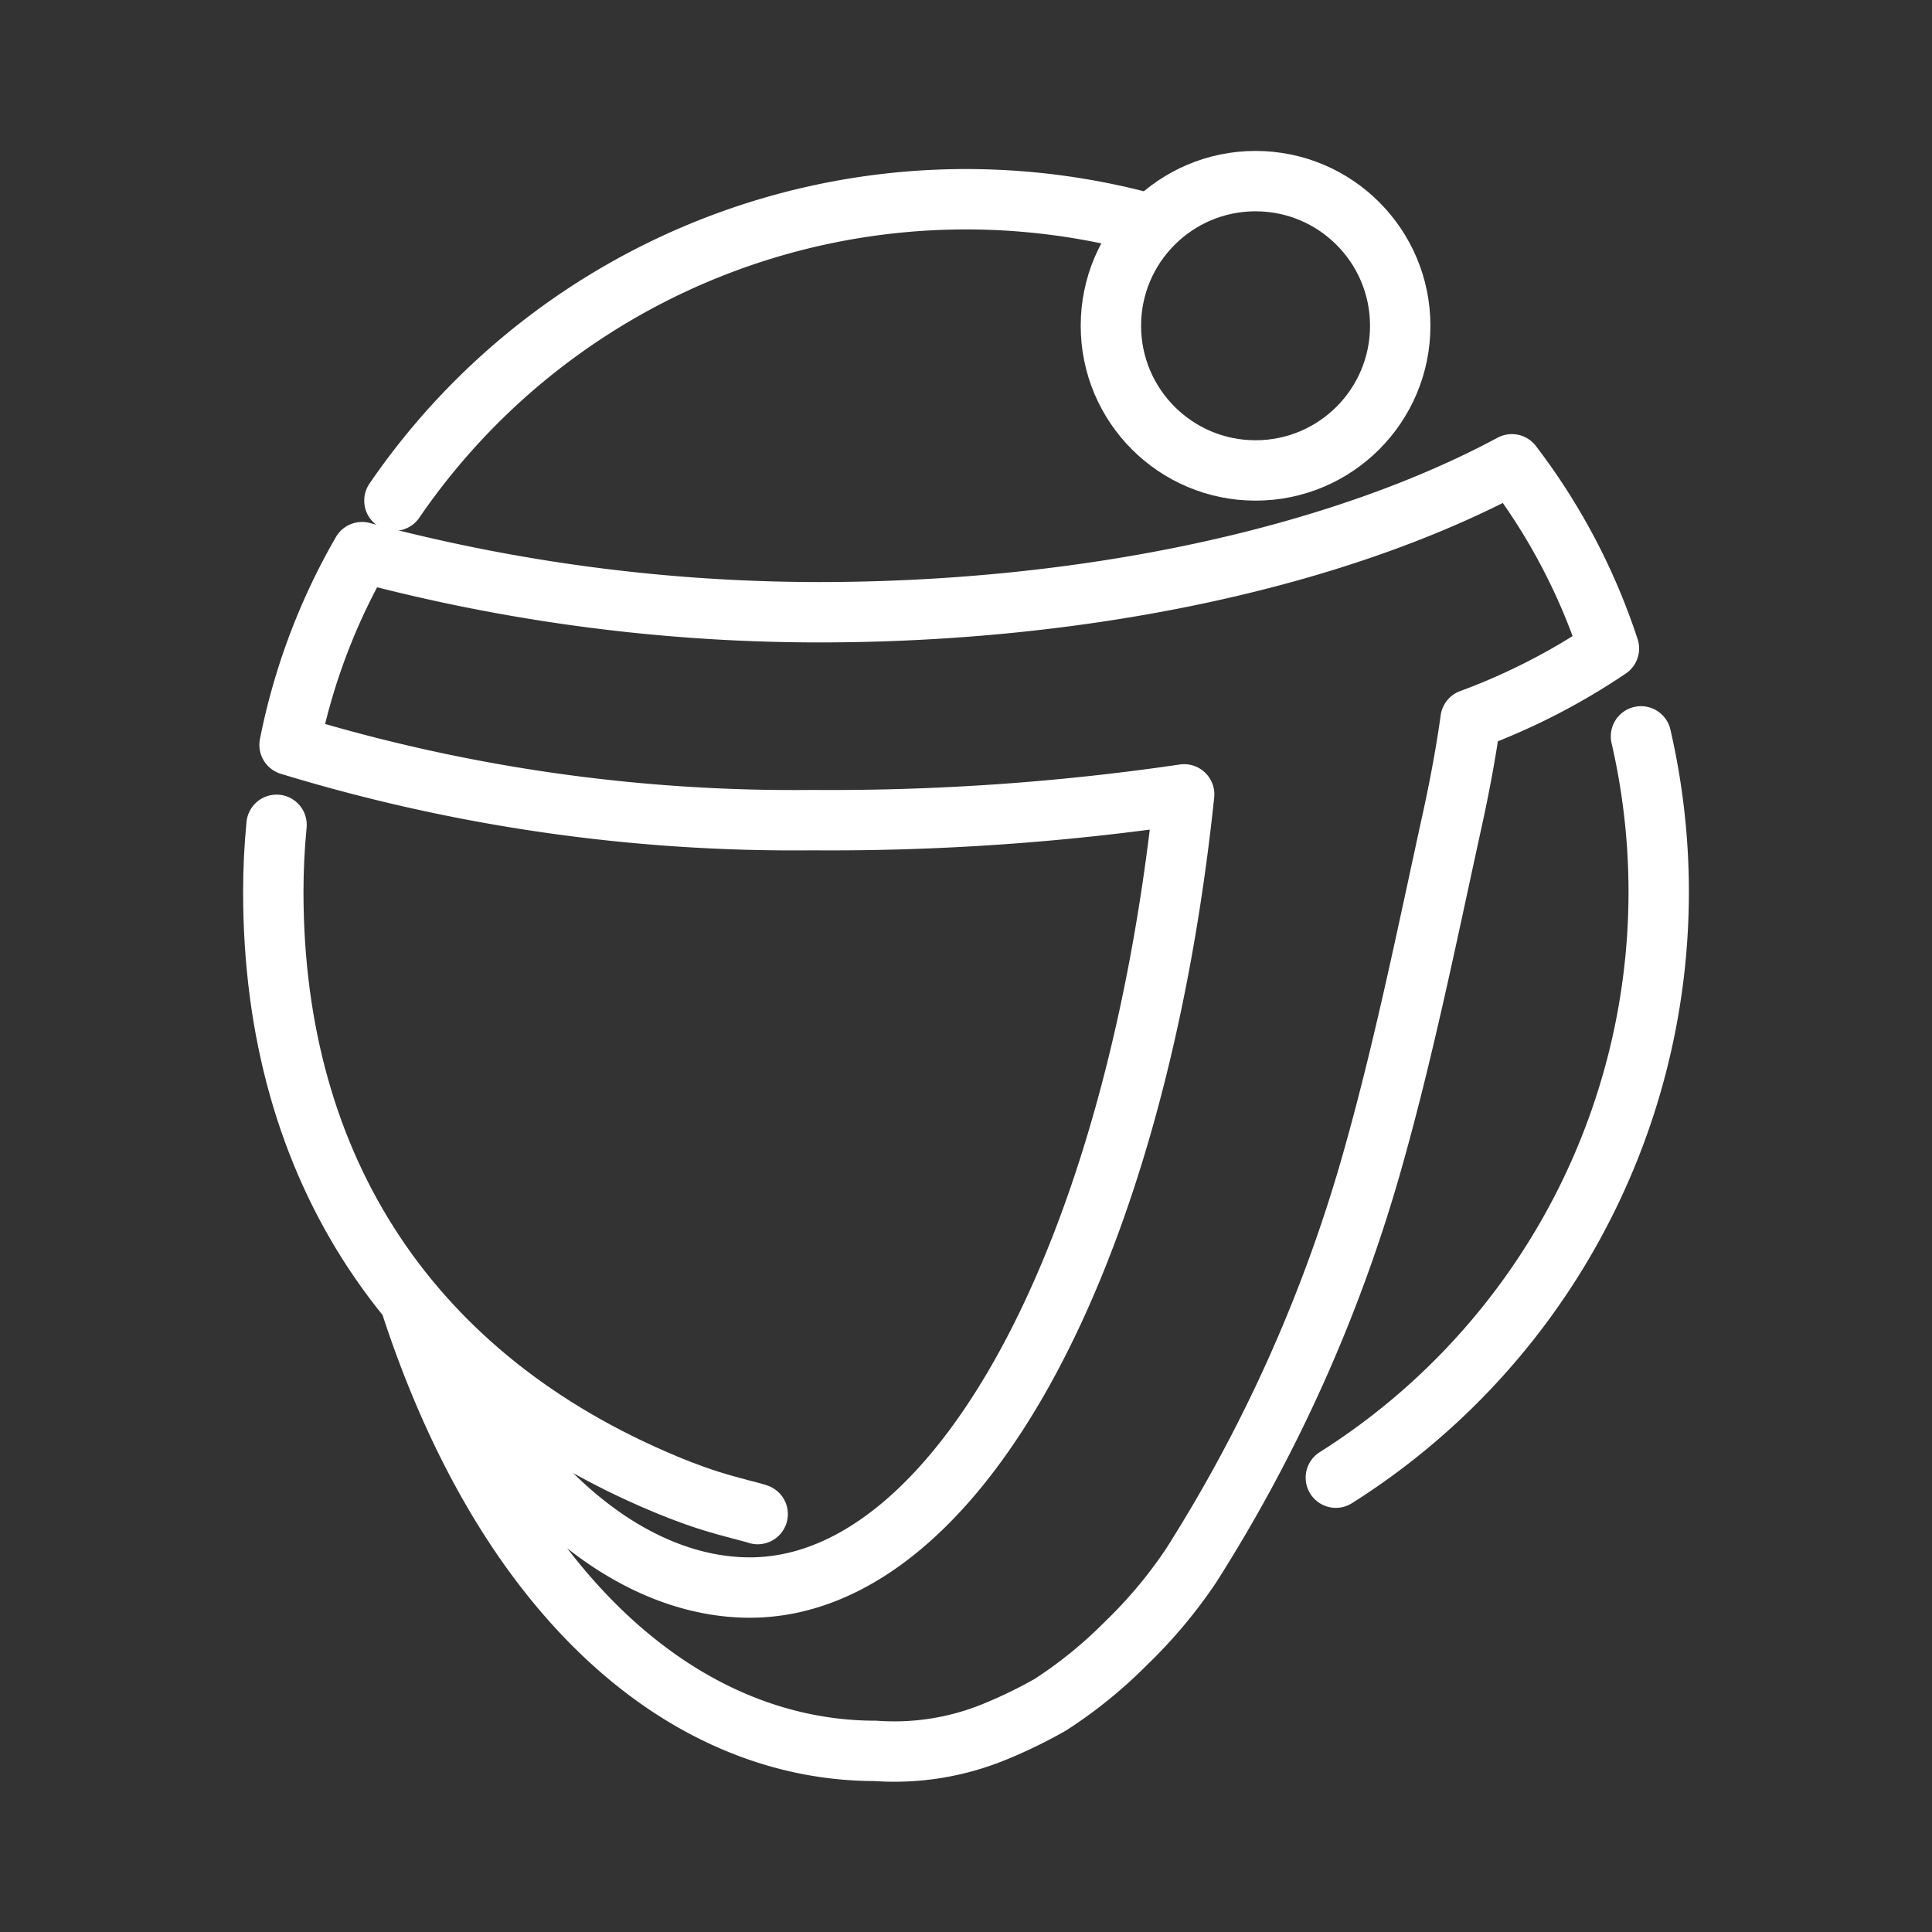 <ns0:svg xmlns:ns0="http://www.w3.org/2000/svg" viewBox="0 0 48 48" style="stroke-width:1.5px"><ns0:rect x="0" y="0" width="48" height="48" fill="#333333" stroke="none"/><ns0:defs style="stroke-width:1.5px"><ns0:style style="stroke-width:1.5px">.a{fill:none;stroke:#fff;stroke-linecap:round;stroke-linejoin:round;}</ns0:style></ns0:defs><ns0:circle class="a" cx="31.194" cy="8.094" r="3.594" style="stroke-width:1.5px" /><ns0:path class="a" d="M18.824,37.617c-.116-.044-.667-.169-1.19-.334-.516-.163-1.003-.366-1.114-.413C10.244,34.25,6.79,29.08,6.79,22.16q0-.836.081-1.668" style="stroke-width:1.5px" /><ns0:path class="a" d="M40.77,18.295a17.207,17.207,0,0,1,.44,3.866h0a17.21,17.21,0,0,1-8.021,14.551" style="stroke-width:1.5px" /><ns0:path class="a" d="M9.799,12.438A17.21,17.21,0,0,1,28.194,5.469" style="stroke-width:1.5px" /><ns0:path class="a" d="M10.238,32.501C12.69,39.933,17.177,43.5,21.749,43.5a6.562,6.562,0,0,0,2.942-.466,11.934,11.934,0,0,0,1.405-.681,11.174,11.174,0,0,0,1.864-1.511,11.817,11.817,0,0,0,1.629-1.939,38.074,38.074,0,0,0,4.545-10.199c.781-2.782,1.352-5.623,1.972-8.446.181-.836.331-1.662.43-2.384a16.06,16.06,0,0,0,3.437-1.762,15.44,15.44,0,0,0-2.411-4.577c-4.347,2.336-10.629,3.676-17.231,3.676A44.085,44.085,0,0,1,8.995,13.718a15.651,15.651,0,0,0-1.801,4.789,42.892,42.892,0,0,0,12.985,1.869,60.54,60.54,0,0,0,9.241-.64c-1.213,11.557-5.657,19.706-10.791,19.706-2.523,0-5.276-1.849-7.248-5.496" style="stroke-width:1.5px" /></ns0:svg>